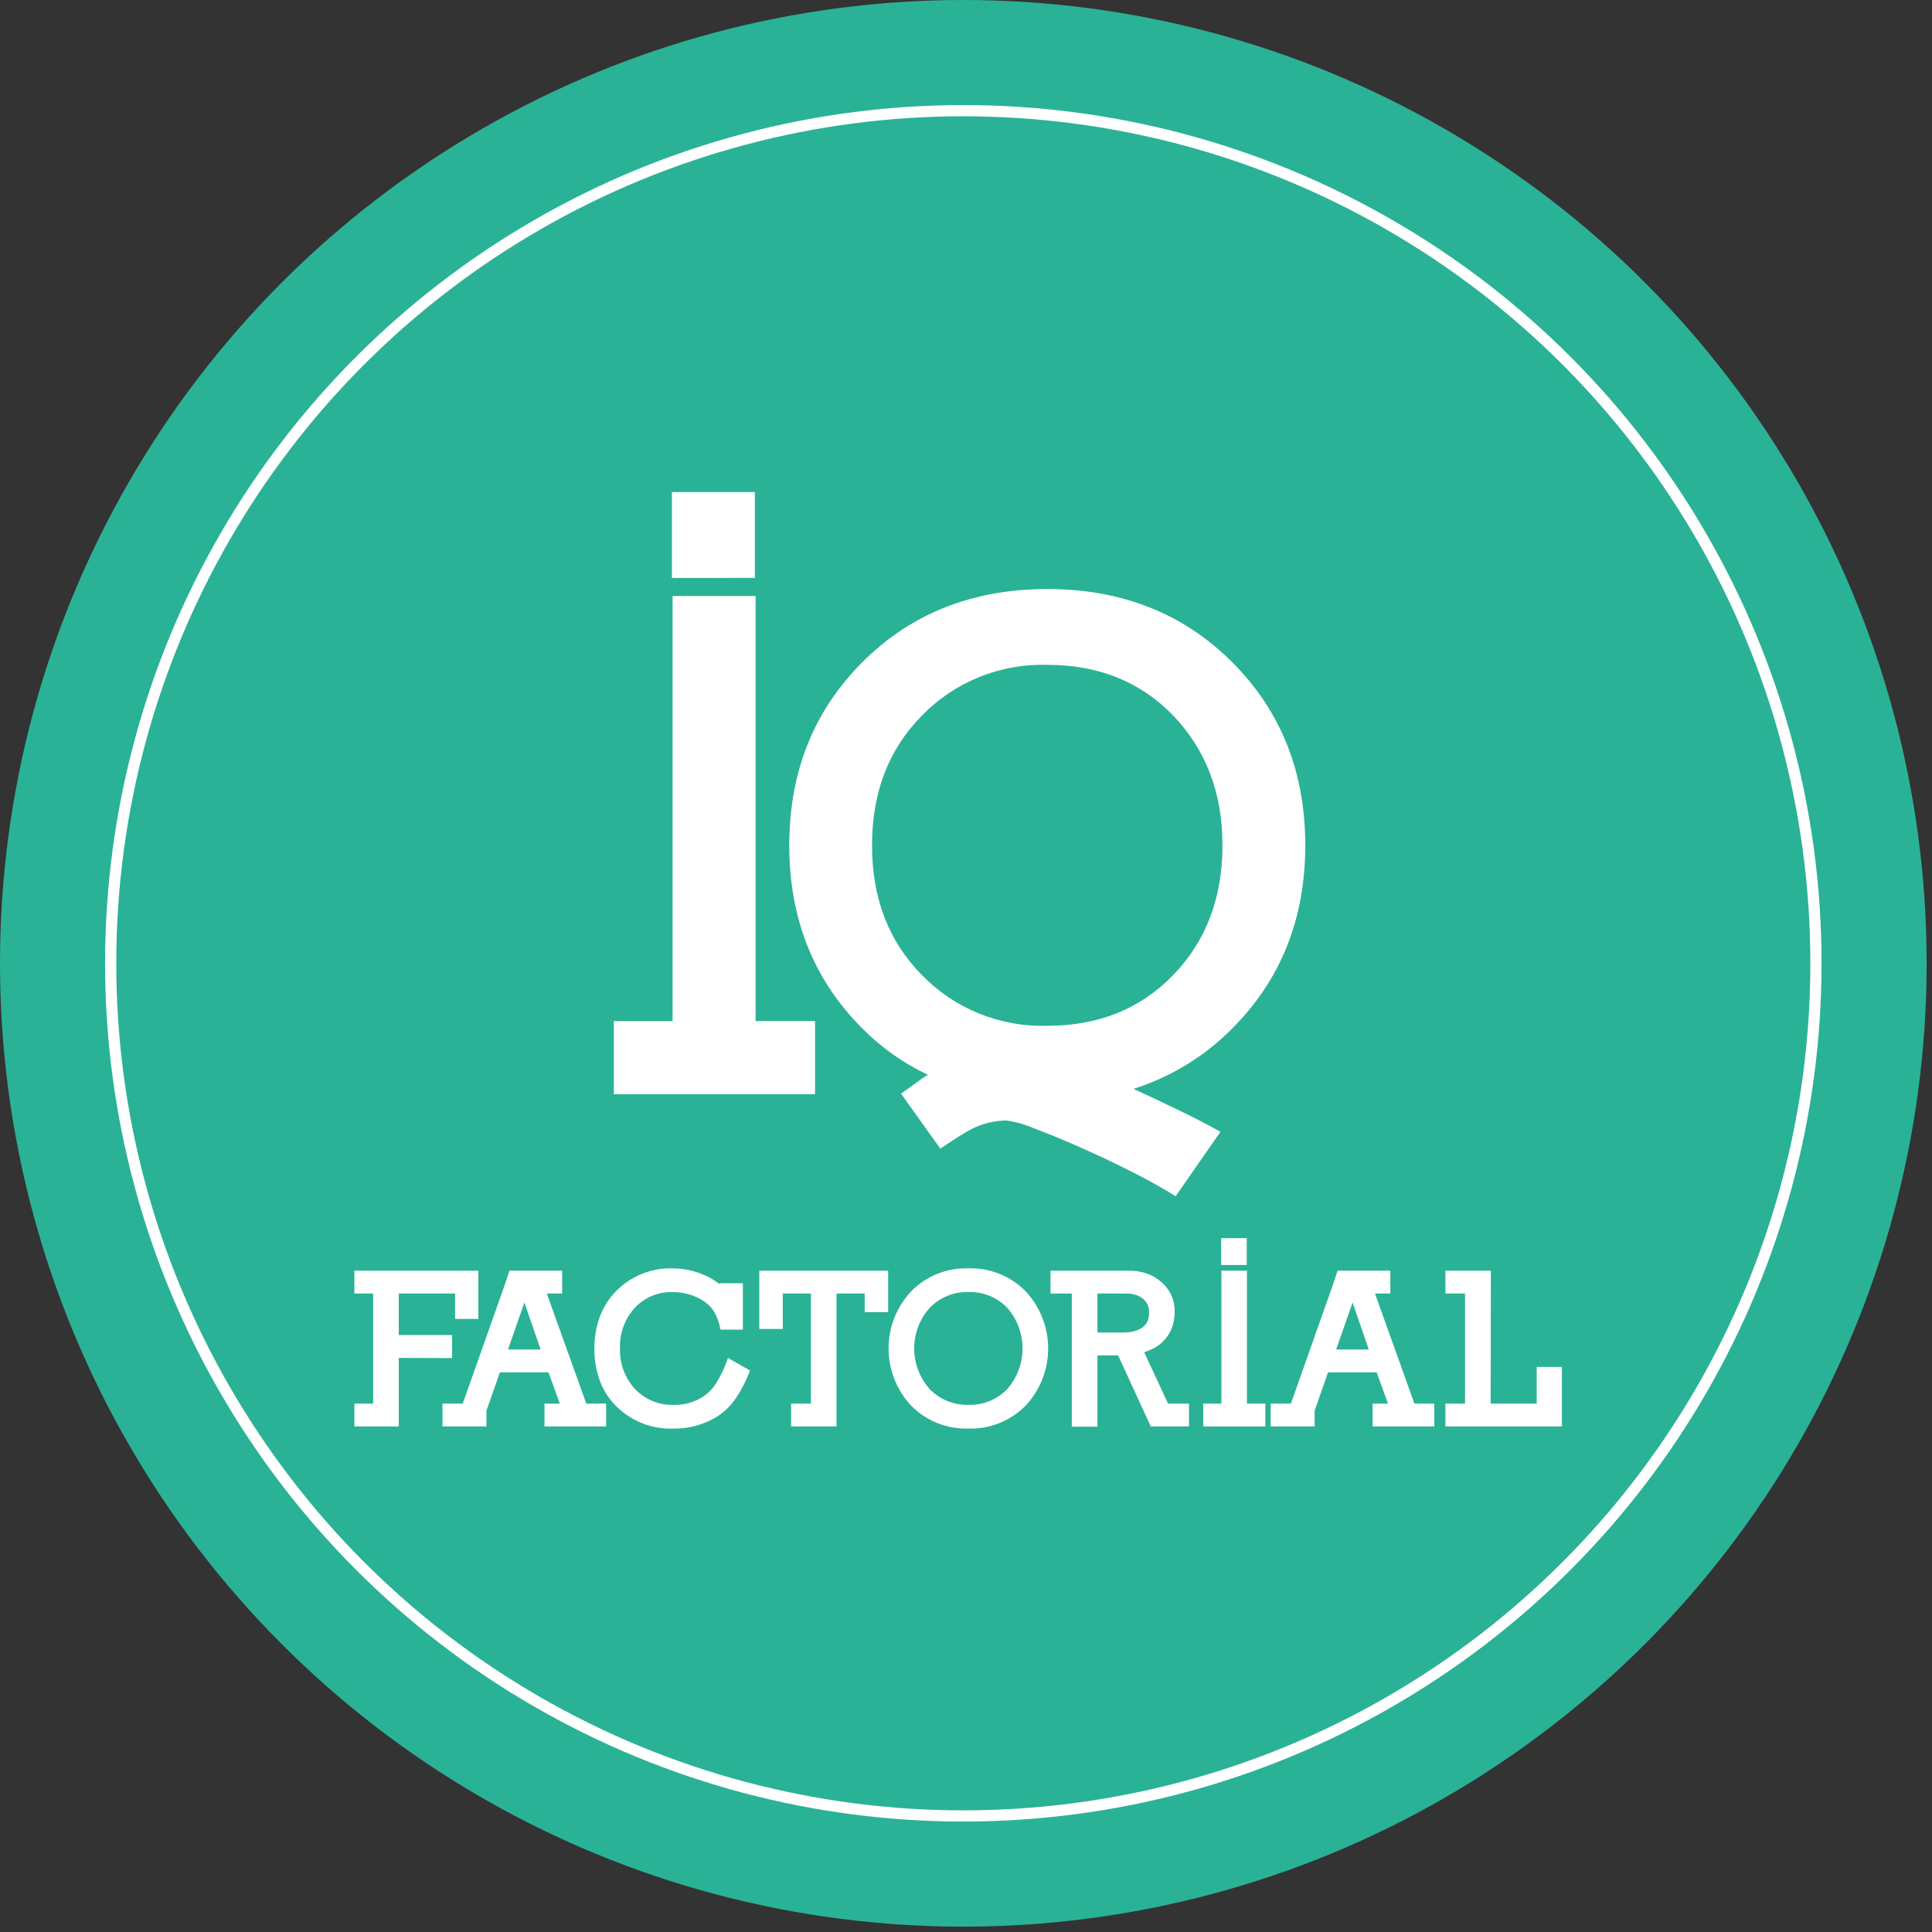 <svg width="259" height="259" viewBox="0 0 259 259" fill="none" xmlns="http://www.w3.org/2000/svg">
<rect x="0" y="0" width="259" height="259" fill="#333333" stroke="none"/>
<ellipse cx="129.141" cy="129.141" rx="129.141" ry="129.141" fill="#2AB296"/>
<circle cx="129.14" cy="129.141" r="114.303" stroke="white" stroke-width="1.5"/>
<path d="M193.77 191.226V188.163H196.398V173.406H193.77V170.343H199.86L199.831 188.164H206.009V183.246H209.383V191.227L193.77 191.226Z" fill="white"/>
<path d="M184.013 191.226V188.163H186.07L184.554 183.973H178.035L176.235 189.121V191.226H170.34V188.163H173.058L178.69 172.225L179.319 170.341H186.387V173.406H184.324L189.613 188.163H192.276V191.227L184.013 191.226ZM181.326 174.613L179.122 180.911H183.496L181.326 174.613Z" fill="white"/>
<path d="M161.303 191.229V188.165H163.736V170.342H167.164V188.163H169.626V191.229H161.303ZM163.707 169.582V165.987H167.135V169.582H163.707Z" fill="white"/>
<path d="M154.268 191.226L149.891 181.698H147.119V191.255H143.686V173.407H140.829V170.344H151.294C152.104 170.335 152.911 170.458 153.683 170.708C154.417 170.953 155.093 171.344 155.672 171.858C156.249 172.342 156.71 172.95 157.022 173.635C157.333 174.321 157.487 175.068 157.472 175.821C157.478 176.505 157.373 177.184 157.16 177.834C156.951 178.46 156.62 179.038 156.186 179.536C155.84 179.951 155.424 180.303 154.957 180.576C154.458 180.865 153.93 181.099 153.382 181.276L156.585 188.164H159.393V191.227L154.268 191.226ZM153.268 174.139C152.983 173.902 152.658 173.72 152.307 173.602C151.869 173.463 151.411 173.397 150.952 173.409H147.119V178.637H150.435C150.999 178.65 151.562 178.585 152.108 178.443C152.506 178.337 152.881 178.155 153.21 177.907C153.476 177.704 153.688 177.438 153.824 177.132C153.98 176.765 154.053 176.369 154.039 175.97C154.06 175.626 154.001 175.282 153.867 174.964C153.734 174.647 153.528 174.364 153.268 174.139V174.139Z" fill="white"/>
<path d="M137.485 188.447C136.486 189.456 135.29 190.249 133.971 190.776C132.653 191.303 131.239 191.553 129.82 191.51C128.4 191.554 126.986 191.305 125.667 190.778C124.349 190.251 123.152 189.457 122.154 188.447C120.205 186.367 119.121 183.623 119.121 180.773C119.121 177.923 120.205 175.179 122.154 173.099C123.151 172.087 124.347 171.292 125.666 170.764C126.986 170.236 128.4 169.987 129.82 170.031C131.24 169.987 132.654 170.238 133.973 170.765C135.292 171.293 136.487 172.088 137.485 173.099C139.431 175.181 140.513 177.923 140.513 180.773C140.513 183.622 139.431 186.365 137.485 188.447V188.447ZM135.023 175.318C134.352 174.622 133.542 174.075 132.646 173.712C131.75 173.348 130.787 173.177 129.821 173.209C128.851 173.182 127.887 173.358 126.99 173.726C126.093 174.094 125.284 174.646 124.613 175.347C123.287 176.843 122.555 178.774 122.555 180.773C122.555 182.772 123.287 184.702 124.613 186.199C125.284 186.898 126.094 187.449 126.991 187.816C127.888 188.183 128.852 188.357 129.821 188.329C130.787 188.362 131.75 188.191 132.646 187.828C133.543 187.464 134.353 186.917 135.023 186.22C136.349 184.713 137.081 182.775 137.081 180.768C137.081 178.761 136.349 176.823 135.023 175.316V175.318Z" fill="white"/>
<path d="M115.917 175.907V173.406H112.141V191.228H106.053V188.164H108.71V173.406H104.935V178.156H101.791V170.343H119.062V175.908L115.917 175.907Z" fill="white"/>
<path d="M98.588 187.531C97.953 188.451 97.147 189.239 96.213 189.855C94.441 190.966 92.386 191.542 90.294 191.513C88.88 191.569 87.47 191.334 86.151 190.821C84.832 190.308 83.633 189.529 82.629 188.532C81.642 187.558 80.881 186.378 80.402 185.076C79.91 183.697 79.667 182.241 79.686 180.777C79.668 179.319 79.916 177.87 80.416 176.501C80.902 175.206 81.657 174.028 82.631 173.045C83.626 172.042 84.818 171.257 86.133 170.739C87.447 170.221 88.855 169.981 90.266 170.035C91.697 170.048 93.109 170.355 94.416 170.936C94.775 171.085 95.124 171.258 95.459 171.454C95.804 171.659 96.133 171.89 96.444 172.145V172.034H99.588V178.246H96.587C96.448 177.388 96.152 176.563 95.716 175.811C95.346 175.245 94.862 174.762 94.297 174.393C93.075 173.617 91.657 173.208 90.21 173.213C89.263 173.18 88.319 173.348 87.442 173.707C86.564 174.066 85.772 174.607 85.12 175.294C83.757 176.787 83.037 178.757 83.116 180.777C83.044 182.792 83.775 184.752 85.149 186.227C85.814 186.925 86.619 187.474 87.512 187.837C88.404 188.201 89.364 188.371 90.327 188.336C91.784 188.373 93.216 187.95 94.418 187.127C95.05 186.672 95.588 186.099 96.003 185.44C96.661 184.372 97.195 183.232 97.593 182.042L100.538 183.724C100.047 185.069 99.392 186.347 98.588 187.531V187.531Z" fill="white"/>
<path d="M72.992 191.226V188.163H75.049L73.533 183.973H67.014L65.209 189.121V191.226H59.319V188.163H62.035L67.671 172.225L68.301 170.341H75.361V173.406H73.304L78.595 188.164H81.257V191.228L72.992 191.226ZM70.301 174.613L68.101 180.911H72.475L70.301 174.613Z" fill="white"/>
<path d="M61.006 176.808V173.406H53.455V178.971H60.607V182.062L53.458 182.038V191.227H47.508V188.164H50.025V173.406H47.508V170.343H64.128V176.809L61.006 176.808Z" fill="white"/>
<path d="M165.181 137.882C161.505 141.606 156.965 144.384 151.956 145.973C154.053 146.933 156.15 147.923 158.247 148.942C160.344 149.961 162.131 150.891 163.609 151.731L157.601 160.369C155.992 159.347 154.035 158.252 151.728 157.085C149.422 155.918 147.109 154.823 144.789 153.801C142.48 152.779 140.394 151.924 138.546 151.234C137.367 150.721 136.122 150.373 134.845 150.202C133.776 150.226 132.716 150.409 131.702 150.744C131.044 150.969 130.409 151.254 129.805 151.596C129.093 151.988 127.845 152.779 126.056 153.981L120.786 146.603C121.84 145.885 122.591 145.343 123.053 144.986C123.475 144.651 123.924 144.35 124.396 144.087C121.124 142.541 118.15 140.441 115.61 137.881C109.074 131.346 105.807 123.16 105.807 113.324C105.807 103.489 109.074 95.303 115.61 88.768C122.145 82.232 130.406 78.965 140.392 78.965C150.378 78.965 158.641 82.232 165.18 88.768C171.715 95.303 174.982 103.489 174.982 113.324C174.982 123.16 171.715 131.346 165.181 137.882ZM157.228 95.874C152.848 91.376 147.235 89.126 140.389 89.126C137.256 89.036 134.139 89.598 131.24 90.776C128.341 91.953 125.724 93.72 123.559 95.963C119.121 100.459 116.902 106.246 116.902 113.321C116.902 120.397 119.121 126.183 123.559 130.68C125.724 132.922 128.341 134.689 131.24 135.867C134.139 137.045 137.256 137.606 140.389 137.516C147.237 137.516 152.849 135.267 157.223 130.768C161.662 126.214 163.881 120.398 163.881 113.321C163.884 106.307 161.666 100.491 157.228 95.873V95.874Z" fill="white"/>
<path d="M82.286 146.688V136.891H90.167V79.899H101.294V136.885H109.265V146.681L82.286 146.688ZM90.077 77.479V65.967H101.198V77.474L90.077 77.479Z" fill="white"/>
</svg>
